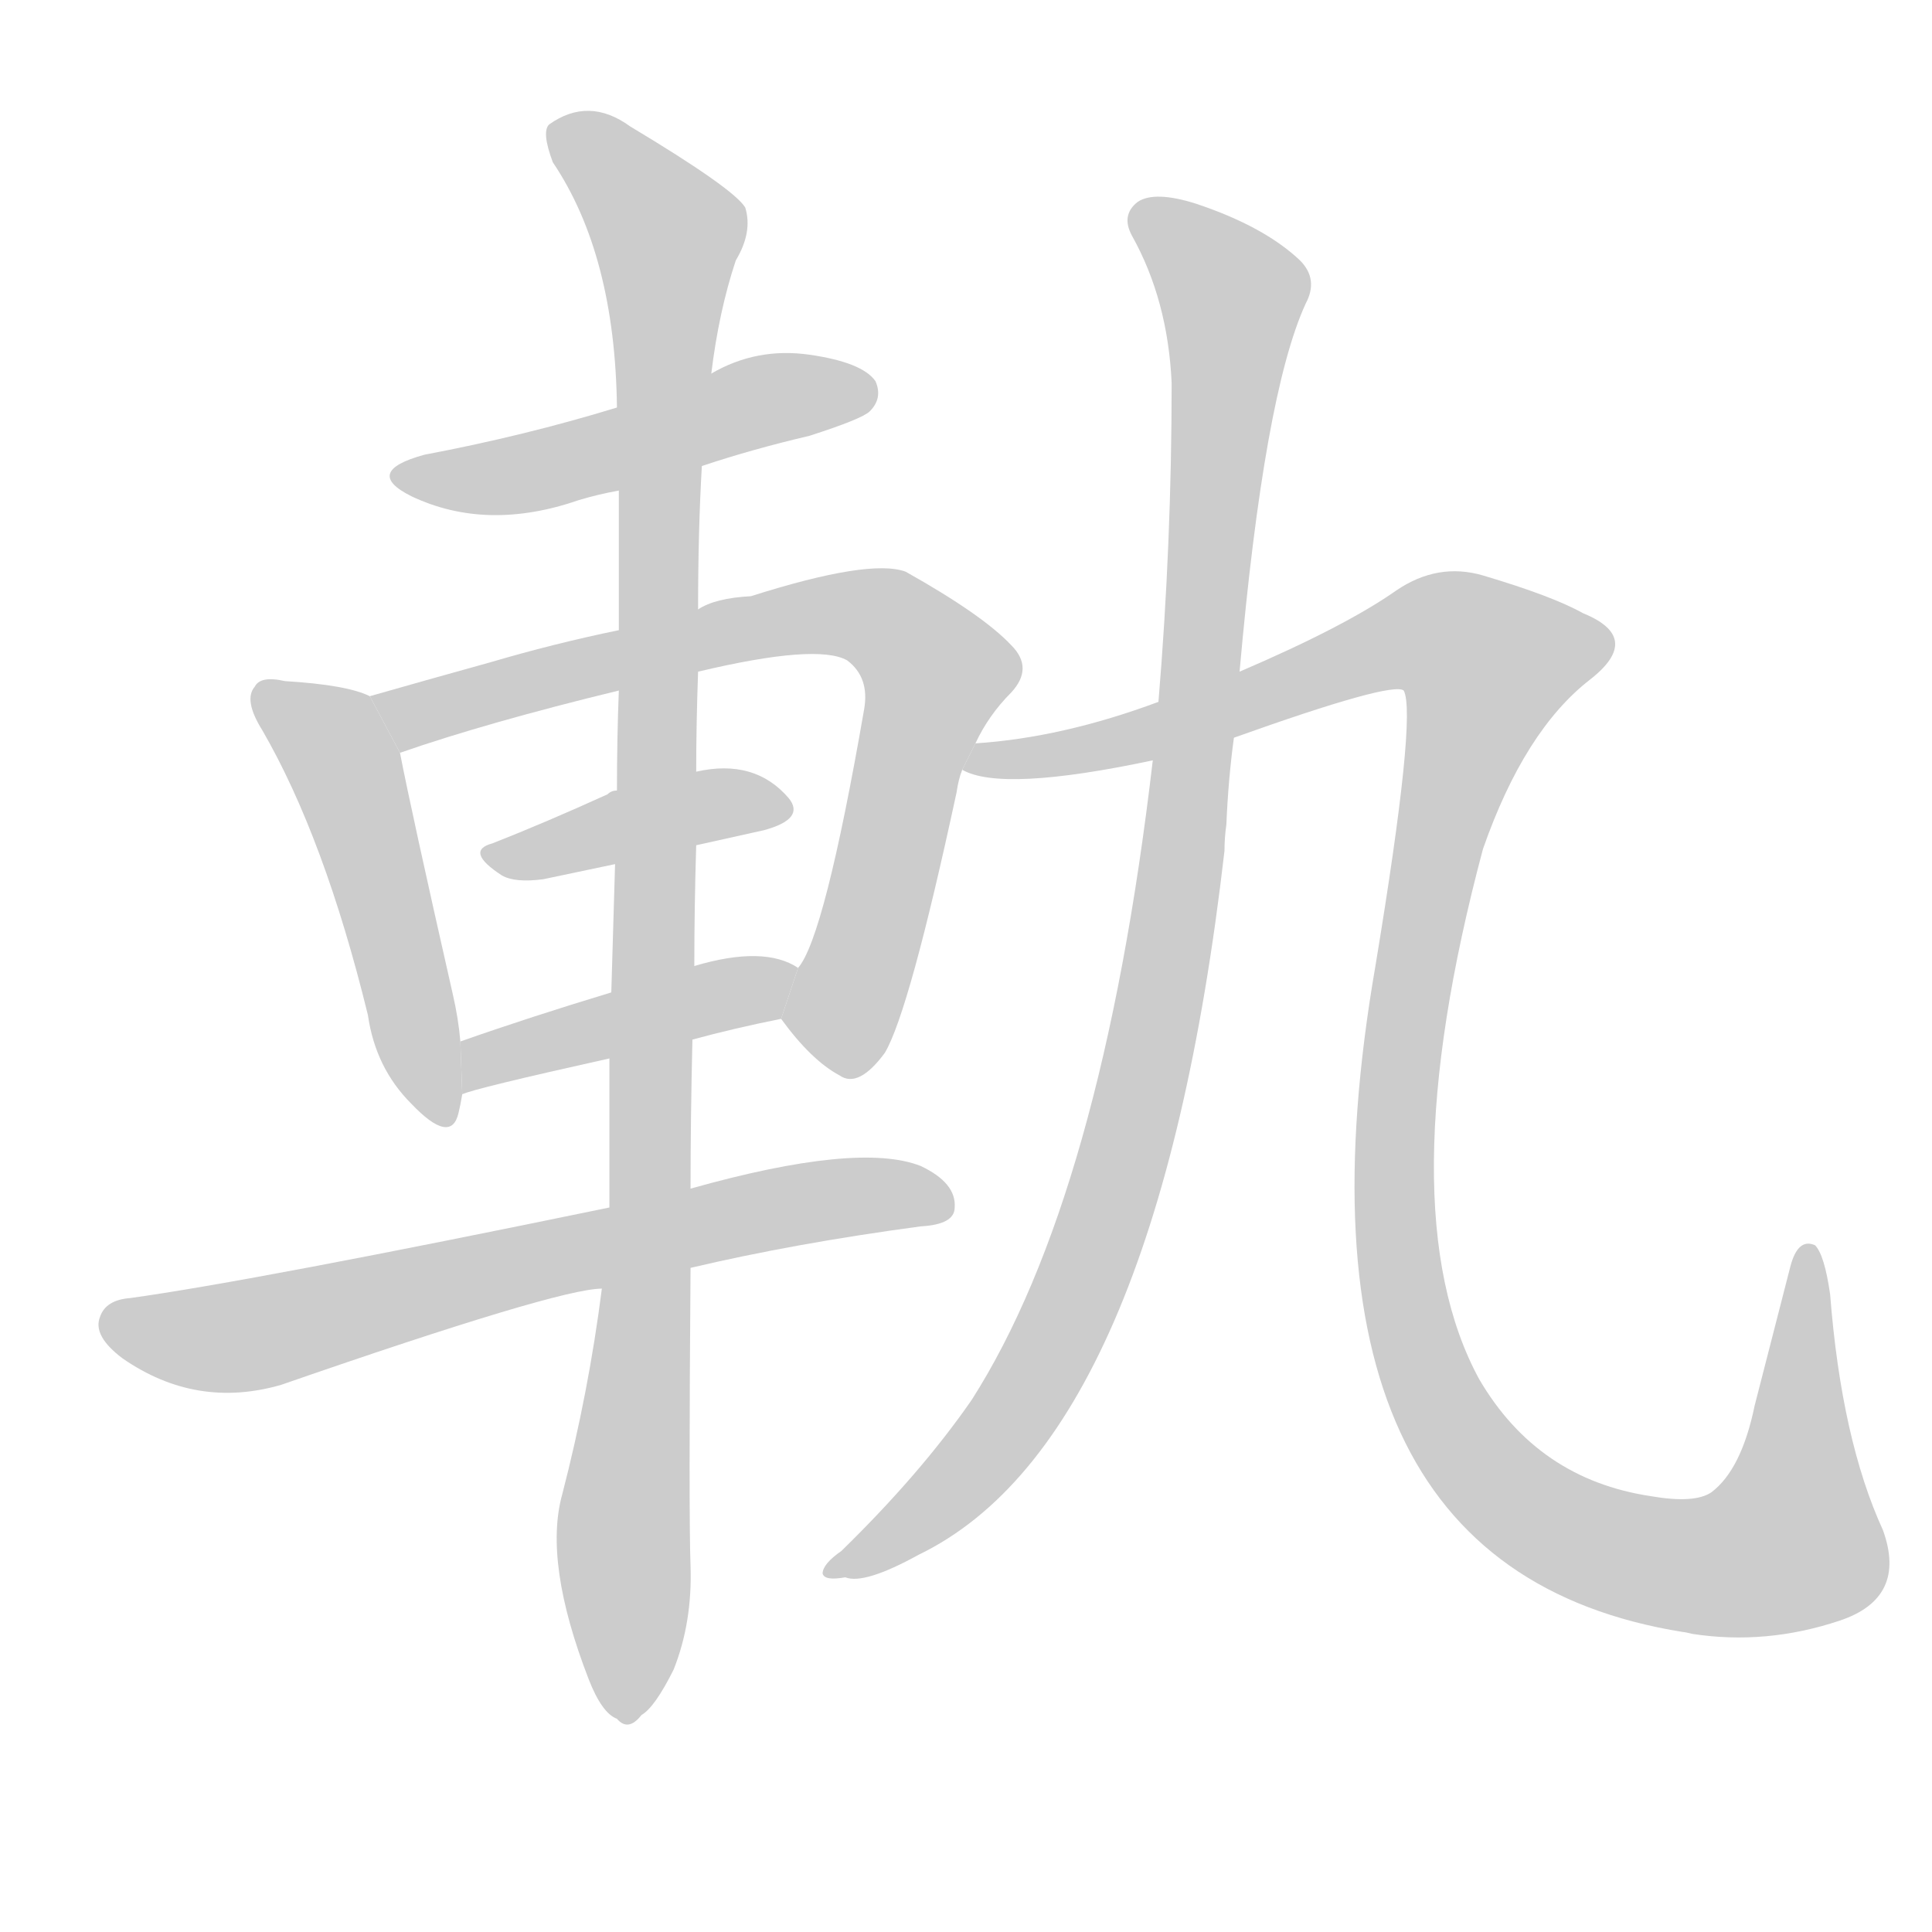 <!--
AnimCJK 2016-2017 Copyright Francois Mizessyn, http://gooo.free.fr/animCJK/
Derived from:
    MakeMeAHanzi project - https://github.com/skishore/makemeahanzi
    Arphic PL KaitiM GB - https://apps.ubuntu.com/cat/applications/precise/fonts-arphic-gkai00mp/
    Arphic PL UKai - https://apps.ubuntu.com/cat/applications/fonts-arphic-ukai/
You can redistribute and/or modify this file under the terms of the Arphic Public License
as published by Arphic Technology Co., Ltd.
You should have received a copy of this license (the directory "APL") along with this file;
if not, see http://ftp.gnu.org/non-gnu/chinese-fonts-truetype/LICENSE.
-->
<svg id="z36556" class="acjk" version="1.1" viewBox="0 0 1024 1024" xmlns="http://www.w3.org/2000/svg" xmlns:xlink="http://www.w3.org/1999/xlink">
<style>
<![CDATA[
@keyframes z36556k {
	from {
		stroke:#c00;
		stroke-dashoffset:3000;
	}
	75% {
		stroke:#c00;
		stroke-dashoffset:0;
	}
	to {
		stroke:#000;
	}
}
#z36556 path[clip-path] {
	animation:z36556k 1s linear both;
	stroke-dasharray:3000;
	stroke-width:128;
	stroke-linecap:round;
	fill:none;
}
#z36556 path[clip-path="url(#z36556c1)"] {animation-delay:1s;}
#z36556 path[clip-path="url(#z36556c2)"] {animation-delay:2s;}
#z36556 path[clip-path="url(#z36556c3)"] {animation-delay:3s;}
#z36556 path[clip-path="url(#z36556c4)"] {animation-delay:4s;}
#z36556 path[clip-path="url(#z36556c5)"] {animation-delay:5s;}
#z36556 path[clip-path="url(#z36556c6)"] {animation-delay:6s;}
#z36556 path[clip-path="url(#z36556c7)"] {animation-delay:7s;}
#z36556 path[clip-path="url(#z36556c8)"] {animation-delay:8s;}
#z36556 path[clip-path="url(#z36556c9)"] {animation-delay:9s;}
#z36556 path {fill:#ccc;}
]]>
</style>
<path id="z36556d1" d="M372 247Q399 238 429 231Q457 222 461 218Q468 211 464 202Q457 192 429 188Q401 184 377 198L327 216Q278 231 225 241Q192 250 218 263Q258 282 307 265Q317 262 328 260L372 247 Z"/>
<path id="z36556d2" d="M196 369Q184 363 151 361Q138 358 135 364Q129 371 139 387Q172 444 195 538Q199 566 218 585Q239 607 243 590Q244 586 245 580L244 552Q243 540 240 527Q218 430 212 399L196 369 Z"/>
<path id="z36556d3" d="M517 394Q524 379 536 367Q548 354 536 342Q521 326 480 303Q461 296 398 316Q379 317 370 323L328 334Q294 341 260 351Q224 361 196 369L212 399Q258 383 328 366L370 356Q433 341 449 350Q461 359 458 376Q437 497 423 513L414 540Q430 562 445 570Q455 577 469 558Q482 536 507 420Q508 413 510 408L517 394 Z"/>
<path id="z36556d4" d="M369 448L405 440Q427 434 418 423Q400 402 369 409L327 419Q324 419 322 421Q289 436 261 447Q246 451 266 464Q273 468 288 466L326 458L369 448 Z"/>
<path id="z36556d5" d="M245 580Q251 577 323 561L367 551Q389 545 414 540L423 513Q405 501 368 512L324 526Q281 539 244 552L245 580 Z"/>
<path id="z36556d6" d="M323 640Q134 679 69 688Q56 689 53 698Q49 708 65 720Q104 747 149 734Q296 683 319 683L366 672Q421 659 488 650Q506 649 506 640Q507 627 488 618Q455 605 366 630L323 640 Z"/>
<path id="z36556d7" d="M370 323Q370 281 372 247L377 198Q381 165 390 138Q399 123 395 110Q389 100 334 67Q312 51 291 66Q287 70 293 86Q326 135 327 216L328 260Q328 294 328 334L328 366Q327 391 327 419L326 458Q325 491 324 526L323 561Q323 598 323 640L319 683Q312 738 298 792Q288 828 312 890Q319 908 327 911Q333 918 340 909Q347 905 357 885Q367 860 366 830Q365 803 366 672L366 630Q366 593 367 551L368 512Q368 481 369 448L369 409Q369 384 370 356L370 323 Z"/>
<path id="z36556d8" d="M657 356Q670 209 692 161Q699 148 689 138Q670 120 634 108Q612 101 603 107Q594 114 600 125Q619 159 621 203Q621 288 614 372L611 403Q584 634 515 742Q488 781 446 822Q436 829 436 834Q437 838 448 836Q458 840 487 824Q613 763 649 451Q649 444 650 437Q651 413 654 391L657 356 Z"/>
<path id="z36556d9" d="M654 391Q738 361 744 366Q751 379 729 512Q674 830 892 865Q893 865 897 866Q936 872 975 859Q1011 847 998 811Q976 763 970 686Q967 665 962 660Q953 656 949 671Q939 710 930 745Q923 779 907 791Q898 797 875 793Q815 784 784 731Q735 641 786 450Q808 387 843 360Q871 338 839 325Q823 316 786 305Q762 298 740 313Q713 332 657 356L614 372Q563 391 517 394L510 408Q531 420 611 403L654 391 Z"/>
<defs>
	<clipPath id="z36556c1"><use xlink:href="#z36556d1"/></clipPath>
	<clipPath id="z36556c2"><use xlink:href="#z36556d2"/></clipPath>
	<clipPath id="z36556c3"><use xlink:href="#z36556d3"/></clipPath>
	<clipPath id="z36556c4"><use xlink:href="#z36556d4"/></clipPath>
	<clipPath id="z36556c5"><use xlink:href="#z36556d5"/></clipPath>
	<clipPath id="z36556c6"><use xlink:href="#z36556d6"/></clipPath>
	<clipPath id="z36556c7"><use xlink:href="#z36556d7"/></clipPath>
	<clipPath id="z36556c8"><use xlink:href="#z36556d8"/></clipPath>
	<clipPath id="z36556c9"><use xlink:href="#z36556d9"/></clipPath>
</defs>
<path pathLength="2999" clip-path="url(#z36556c1)" d="M215 251L460 206"/>
<path pathLength="2999" clip-path="url(#z36556c2)" d="M140 366L185 411L236 591"/>
<path pathLength="2999" clip-path="url(#z36556c3)" d="M203 370L474 333L499 363L446 567"/>
<path pathLength="2999" clip-path="url(#z36556c4)" d="M261 451L414 430"/>
<path pathLength="2999" clip-path="url(#z36556c5)" d="M251 570L419 520"/>
<path pathLength="2999" clip-path="url(#z36556c6)" d="M57 699L123 709L501 632"/>
<path pathLength="2999" clip-path="url(#z36556c7)" d="M296 70L357 128L333 908"/>
<path pathLength="2999" clip-path="url(#z36556c8)" d="M605 112L655 158L606 571L539 747L444 830"/>
<path pathLength="2999" clip-path="url(#z36556c9)" d="M515 403L748 335L792 348L739 647L766 751L815 804L895 830L954 815L960 665"/>
</svg>